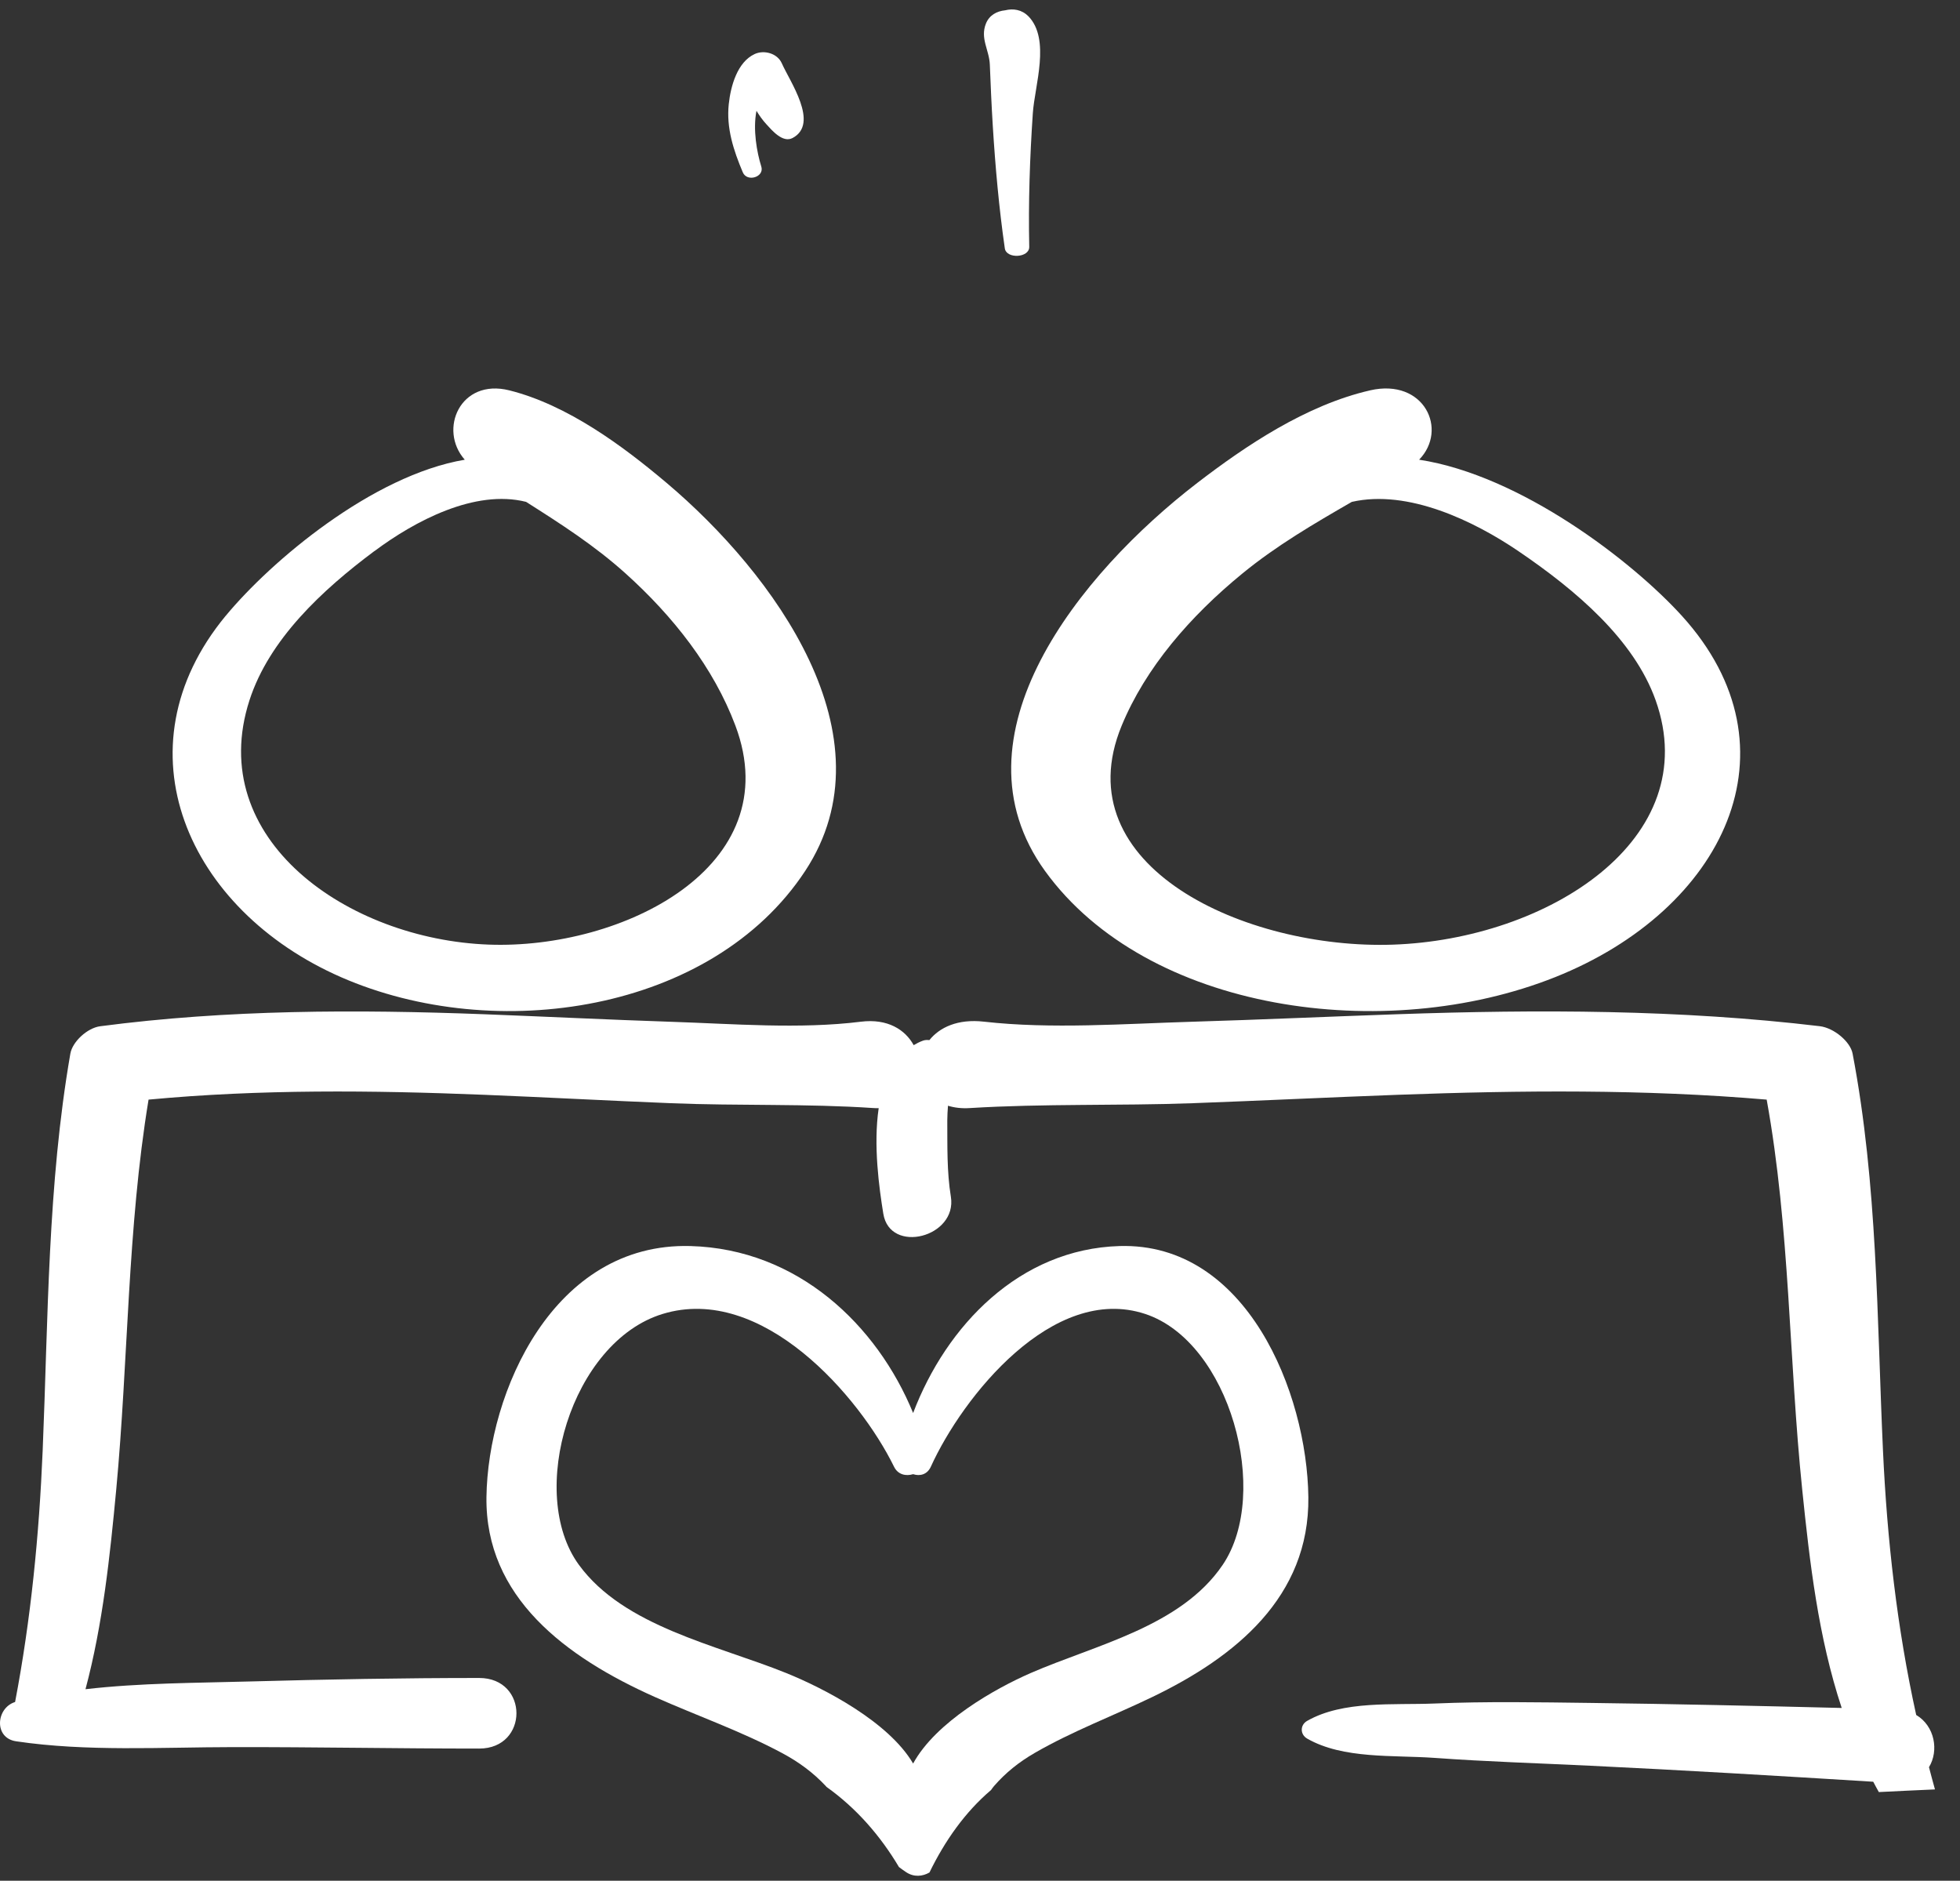 <svg width="74" height="71" viewBox="0 0 74 71" fill="none" xmlns="http://www.w3.org/2000/svg">
<rect x="0" y="0" width="74" height="71" fill="#333333" stroke="none"/>
<path d="M8.522 23.246C4.371 28.268 7.078 34.353 12.877 36.89C18.707 39.441 26.886 38.216 30.399 32.881C33.747 27.795 29.204 21.638 25.17 18.232C23.514 16.834 21.433 15.291 19.232 14.737C17.374 14.27 16.541 16.222 17.548 17.355C14.058 17.944 10.23 21.182 8.522 23.248V23.246ZM14.132 20.809C15.655 19.671 17.928 18.46 19.862 18.946C21.164 19.772 22.445 20.592 23.621 21.651C25.413 23.264 26.943 25.203 27.765 27.393C29.772 32.734 23.483 35.847 18.451 35.66C13.134 35.464 7.717 31.687 9.42 26.433C10.164 24.137 12.159 22.278 14.131 20.807L14.132 20.809Z" fill="white"/>
<path d="M51.728 14.737C49.308 15.291 47.022 16.834 45.202 18.232C40.769 21.64 35.776 27.795 39.455 32.881C43.315 38.216 52.304 39.441 58.711 36.89C65.083 34.353 68.06 28.267 63.497 23.246C61.62 21.181 57.414 17.944 53.579 17.354C54.684 16.22 53.77 14.269 51.729 14.736L51.728 14.737ZM57.331 20.809C59.496 22.279 61.69 24.139 62.508 26.434C64.38 31.689 58.428 35.464 52.584 35.662C47.055 35.848 40.144 32.733 42.349 27.395C43.252 25.206 44.934 23.265 46.905 21.652C48.198 20.593 49.607 19.772 51.037 18.947C53.163 18.462 55.658 19.672 57.333 20.81L57.331 20.809Z" fill="white"/>
<path d="M70.937 67.653C71.643 67.618 72.349 67.583 73.055 67.553C72.974 67.275 72.905 66.993 72.829 66.714C73.209 66.092 73.049 65.16 72.346 64.742C71.621 61.452 71.246 58.107 71.092 54.763C70.862 49.758 70.89 44.734 69.945 39.775C69.861 39.327 69.246 38.805 68.704 38.74C63.418 38.11 58.103 38.104 52.778 38.288C50.189 38.376 47.603 38.495 45.014 38.572C42.457 38.648 39.689 38.857 37.147 38.569C36.163 38.458 35.475 38.783 35.089 39.266C35.004 39.255 34.919 39.259 34.842 39.288C34.717 39.334 34.603 39.392 34.496 39.456C34.177 38.873 33.512 38.444 32.502 38.571C30.188 38.859 27.67 38.65 25.343 38.574C22.987 38.496 20.632 38.379 18.278 38.289C13.431 38.105 8.596 38.112 3.785 38.742C3.291 38.807 2.734 39.329 2.656 39.777C1.796 44.737 1.82 49.76 1.611 54.764C1.478 57.944 1.168 61.122 0.57 64.253C-0.148 64.476 -0.243 65.609 0.606 65.736C3.272 66.133 6.103 65.959 8.798 65.956C11.896 65.951 14.994 66.011 18.092 66.011C19.967 66.011 19.967 63.346 18.092 63.346C15.213 63.346 12.338 63.398 9.461 63.477C7.443 63.534 5.295 63.531 3.228 63.77C3.884 61.309 4.153 58.731 4.388 56.236C4.847 51.341 4.806 46.377 5.609 41.512C9.822 41.117 14.044 41.16 18.278 41.33C20.634 41.425 22.987 41.553 25.343 41.648C27.881 41.751 30.454 41.66 32.984 41.831C33.049 41.836 33.113 41.836 33.175 41.834C32.968 43.234 33.191 44.843 33.35 45.822C33.602 47.363 36.149 46.706 35.9 45.177C35.745 44.226 35.771 43.253 35.765 42.295C35.765 42.111 35.778 41.926 35.791 41.743C36.028 41.816 36.303 41.852 36.617 41.831C39.397 41.66 42.224 41.749 45.014 41.648C47.603 41.553 50.189 41.425 52.778 41.33C57.43 41.16 62.071 41.116 66.701 41.512C67.583 46.376 67.537 51.341 68.043 56.236C68.324 58.971 68.649 61.808 69.534 64.478C66.371 64.4 63.208 64.327 60.044 64.288C58.088 64.263 56.117 64.228 54.163 64.31C52.607 64.375 50.719 64.188 49.353 64.965C49.079 65.12 49.081 65.478 49.353 65.635C50.716 66.415 52.607 66.251 54.163 66.363C56.117 66.505 58.084 66.564 60.044 66.659C63.606 66.83 67.165 67.043 70.724 67.263C70.795 67.395 70.864 67.528 70.938 67.658L70.937 67.653Z" fill="white"/>
<path d="M42.265 47.04C38.501 47.153 35.734 50.032 34.475 53.343C33.117 50.032 30.129 47.151 26.066 47.04C20.886 46.898 18.418 52.572 18.366 56.518C18.316 60.288 21.345 62.558 24.736 64.069C26.33 64.778 27.991 65.358 29.525 66.179C30.159 66.518 30.699 66.915 31.179 67.427C31.188 67.436 31.195 67.447 31.203 67.457C32.334 68.261 33.241 69.307 33.94 70.483C34.027 70.549 34.116 70.614 34.21 70.676C34.508 70.874 34.831 70.839 35.092 70.689C35.669 69.503 36.43 68.414 37.418 67.575C37.453 67.525 37.487 67.474 37.529 67.427C37.972 66.917 38.473 66.52 39.06 66.179C40.48 65.358 42.02 64.78 43.496 64.069C46.637 62.559 49.443 60.29 49.397 56.518C49.348 52.572 47.064 46.896 42.265 47.04ZM46.162 59.077C44.582 61.409 41.36 62.094 38.915 63.159C37.582 63.74 35.334 65 34.475 66.576C33.55 65 31.12 63.74 29.682 63.159C27.042 62.094 23.562 61.407 21.858 59.077C19.879 56.372 21.566 50.657 25.018 49.603C28.777 48.455 32.457 52.724 33.754 55.37C33.902 55.674 34.204 55.734 34.475 55.652C34.726 55.734 35.006 55.673 35.144 55.37C36.346 52.724 39.754 48.455 43.236 49.603C46.432 50.657 47.995 56.372 46.162 59.077Z" fill="white"/>
<path d="M29.518 2.391C29.813 3.067 30.947 4.668 29.924 5.21C29.548 5.409 29.136 4.91 28.928 4.683C28.793 4.535 28.67 4.364 28.561 4.183C28.42 4.888 28.575 5.752 28.743 6.288C28.867 6.684 28.206 6.887 28.045 6.507C27.693 5.672 27.419 4.835 27.514 3.935C27.587 3.248 27.837 2.34 28.497 2.038C28.852 1.877 29.353 2.013 29.518 2.392L29.518 2.391Z" fill="white"/>
<path d="M38.828 0.614C39.67 1.486 39.066 3.231 38.995 4.268C38.881 5.953 38.823 7.637 38.859 9.318C38.868 9.737 37.997 9.784 37.937 9.377C37.716 7.844 37.579 6.303 37.483 4.756C37.435 3.984 37.402 3.211 37.371 2.437C37.349 1.887 36.999 1.452 37.224 0.89C37.351 0.571 37.64 0.419 37.95 0.389C38.25 0.314 38.58 0.361 38.825 0.614L38.828 0.614Z" fill="white"/>
</svg>
